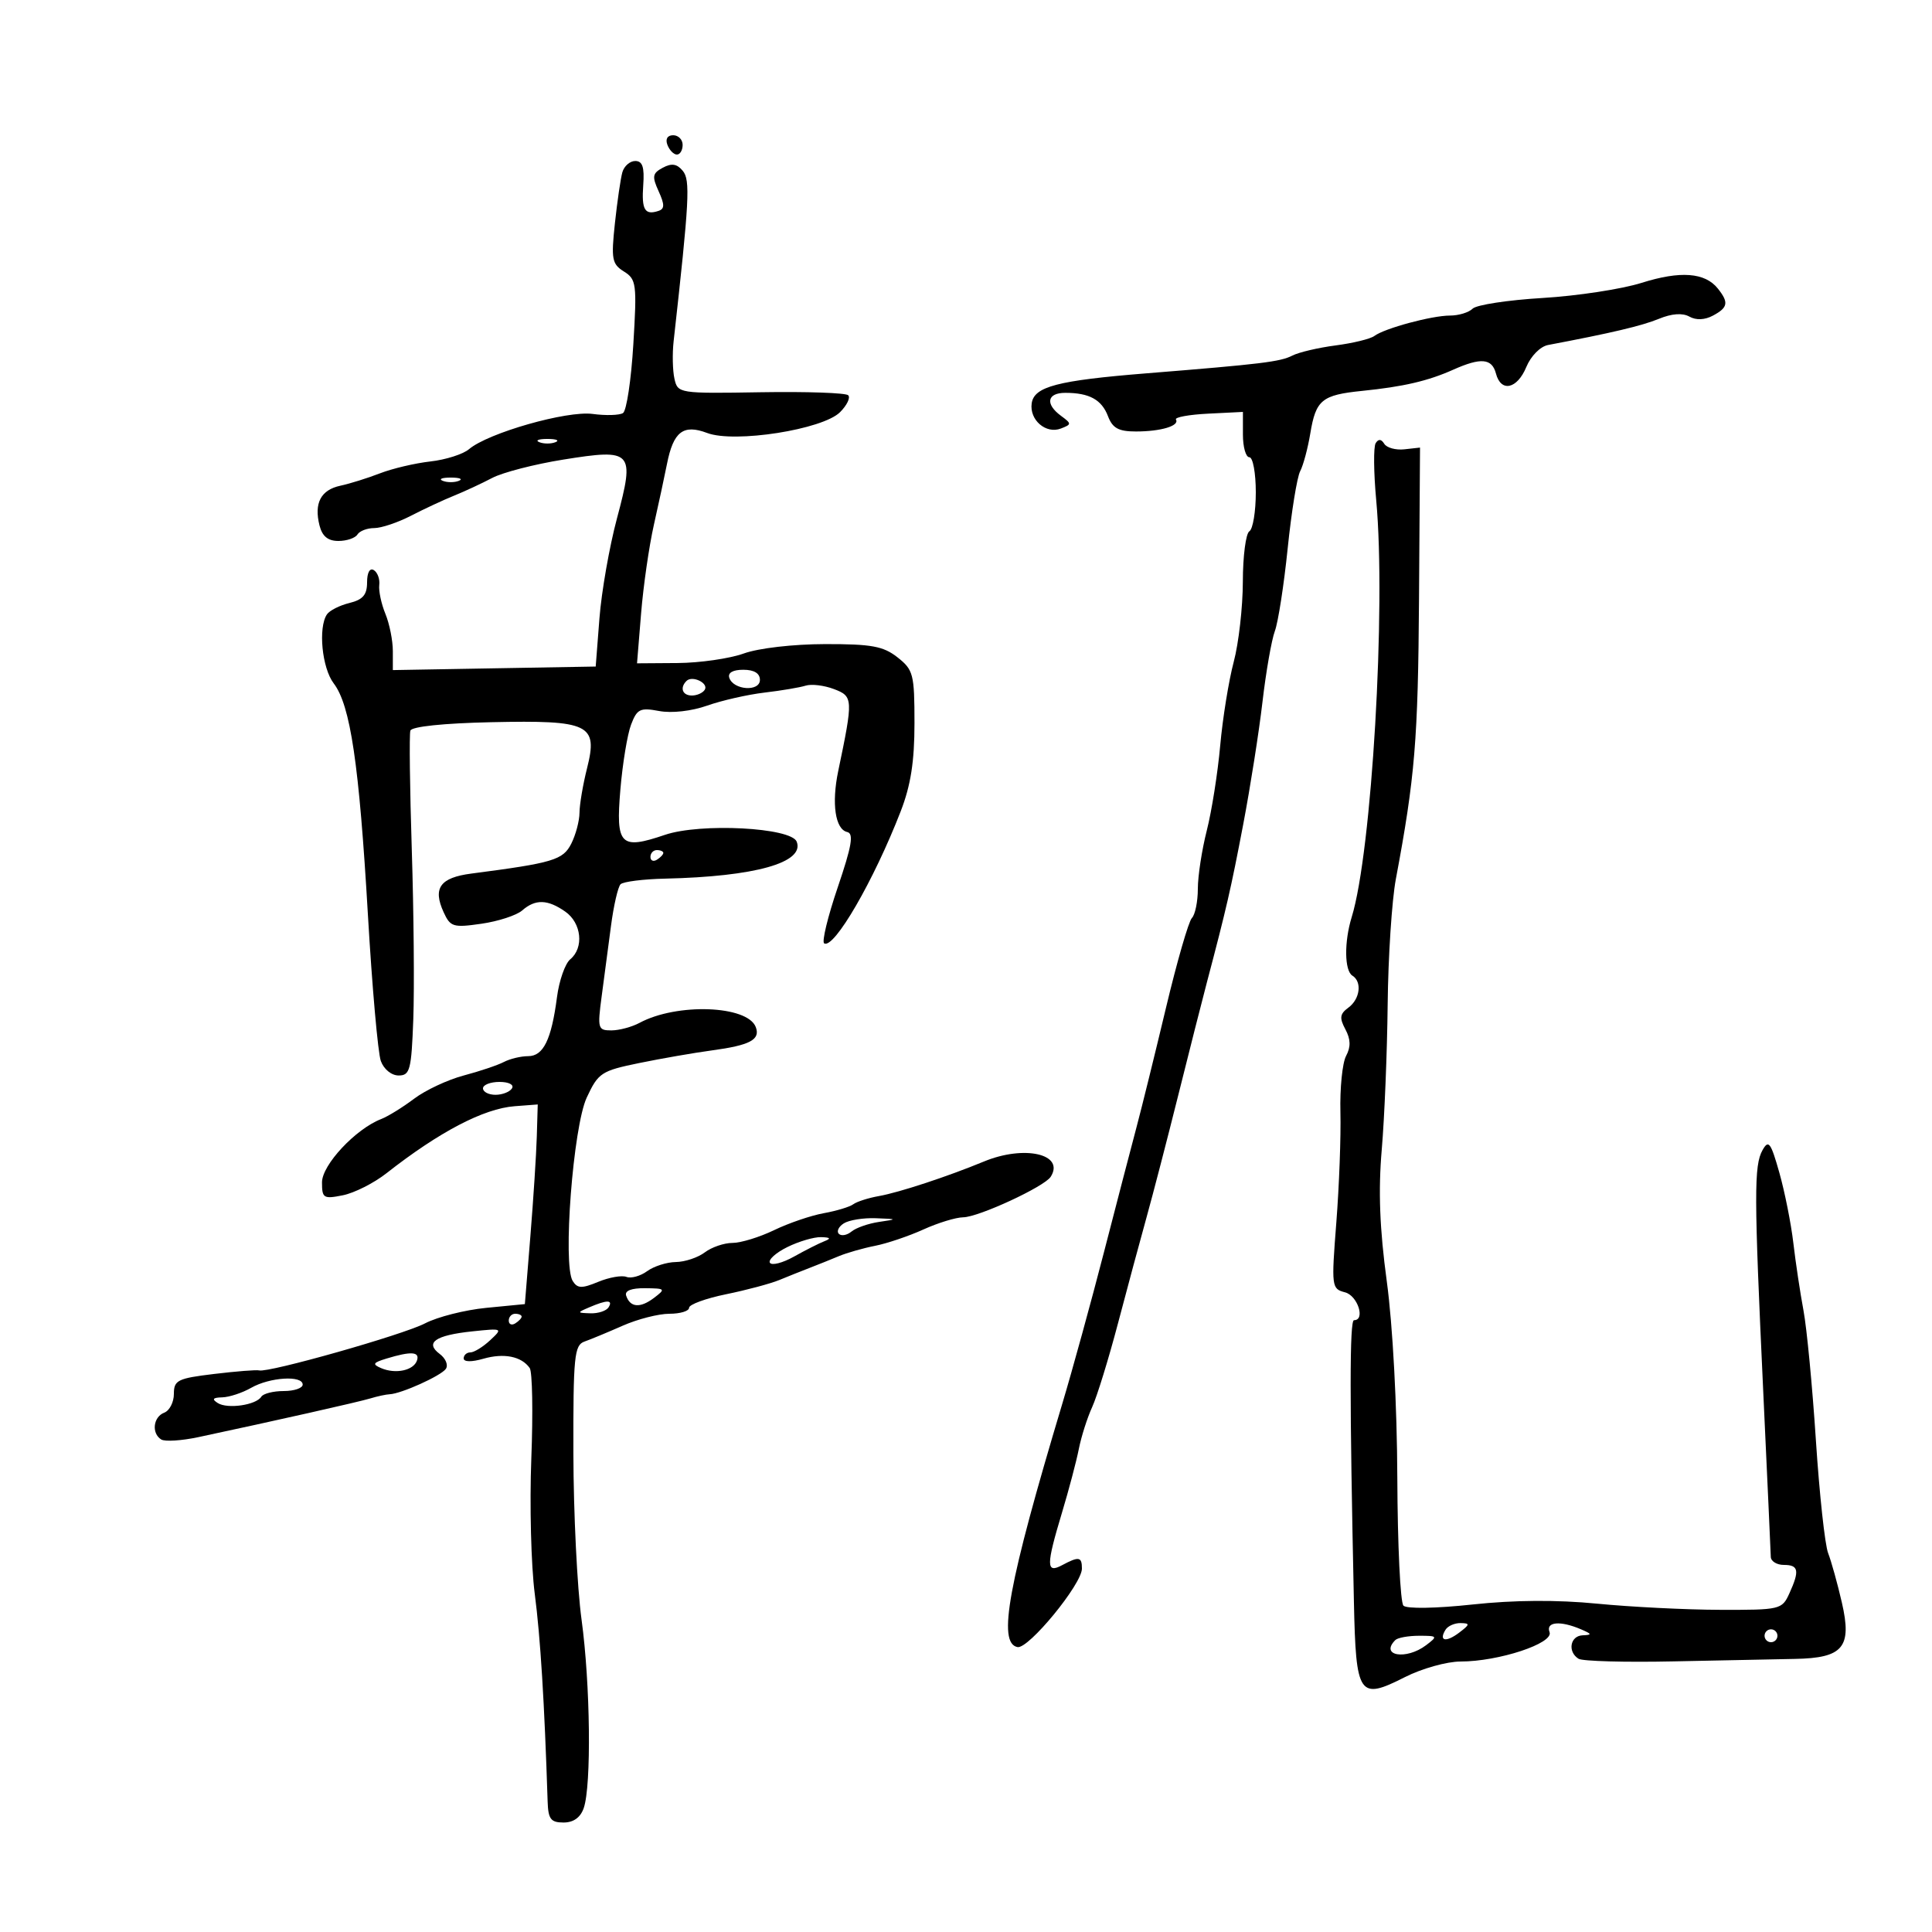 <svg xmlns="http://www.w3.org/2000/svg" width="300" height="300" viewBox="0 0 300 300" version="1.1">
	<path d="M 103.638 22.500 C 103.955 23.325, 104.616 24, 105.107 24 C 105.598 24, 106 23.325, 106 22.500 C 106 21.675, 105.339 21, 104.531 21 C 103.637 21, 103.288 21.586, 103.638 22.500 M 96.639 26.750 C 96.367 27.712, 95.846 31.283, 95.481 34.685 C 94.886 40.245, 95.027 41, 96.884 42.160 C 98.819 43.368, 98.911 44.081, 98.343 53.475 C 98.010 58.989, 97.289 63.787, 96.741 64.138 C 96.193 64.489, 94.070 64.551, 92.023 64.276 C 88.020 63.739, 75.797 67.223, 72.828 69.748 C 71.908 70.530, 69.208 71.389, 66.828 71.656 C 64.447 71.924, 60.925 72.753, 59 73.499 C 57.075 74.245, 54.312 75.109, 52.860 75.419 C 49.823 76.068, 48.741 78.119, 49.609 81.579 C 50.035 83.275, 50.916 84, 52.549 84 C 53.832 84, 55.160 83.550, 55.500 83 C 55.840 82.450, 57.015 82, 58.111 82 C 59.207 82, 61.768 81.141, 63.802 80.091 C 65.836 79.041, 68.850 77.636, 70.500 76.969 C 72.150 76.302, 74.823 75.060, 76.440 74.209 C 78.058 73.358, 83.008 72.081, 87.440 71.370 C 98.251 69.637, 98.600 70.018, 95.799 80.503 C 94.624 84.901, 93.402 91.875, 93.082 96 L 92.500 103.500 76.750 103.775 L 61 104.051 61 101.090 C 61 99.462, 60.480 96.863, 59.844 95.315 C 59.208 93.767, 58.779 91.752, 58.892 90.839 C 59.004 89.925, 58.624 88.886, 58.048 88.530 C 57.422 88.143, 57 88.906, 57 90.422 C 57 92.363, 56.352 93.121, 54.250 93.635 C 52.737 94.005, 51.169 94.801, 50.765 95.404 C 49.383 97.466, 49.998 103.728, 51.818 106.115 C 54.419 109.527, 55.765 118.626, 57.126 142 C 57.782 153.275, 58.686 163.512, 59.135 164.750 C 59.601 166.036, 60.787 167, 61.902 167 C 63.663 167, 63.884 166.150, 64.177 158.250 C 64.354 153.438, 64.249 141.625, 63.943 132 C 63.637 122.375, 63.537 114.029, 63.722 113.453 C 63.925 112.820, 68.879 112.303, 76.279 112.143 C 91.549 111.813, 92.879 112.452, 91.156 119.294 C 90.520 121.819, 89.993 124.924, 89.985 126.193 C 89.977 127.462, 89.403 129.625, 88.709 131 C 87.427 133.540, 85.917 133.992, 73.178 135.650 C 68.342 136.280, 67.177 137.897, 68.875 141.624 C 69.929 143.938, 70.359 144.071, 74.756 143.438 C 77.365 143.063, 80.210 142.135, 81.079 141.378 C 83.133 139.585, 85.036 139.636, 87.777 141.557 C 90.306 143.327, 90.706 147.169, 88.549 148.959 C 87.751 149.622, 86.824 152.264, 86.489 154.832 C 85.625 161.445, 84.377 164, 82.008 164 C 80.889 164, 79.191 164.408, 78.236 164.906 C 77.281 165.405, 74.475 166.349, 72 167.004 C 69.525 167.659, 66.059 169.283, 64.298 170.612 C 62.536 171.942, 60.238 173.360, 59.191 173.765 C 55.222 175.297, 50 180.883, 50 183.594 C 50 186.055, 50.238 186.202, 53.236 185.603 C 55.016 185.247, 58.053 183.715, 59.986 182.199 C 68.213 175.743, 75.105 172.138, 79.918 171.772 L 83.500 171.500 83.353 176.500 C 83.273 179.250, 82.823 186.225, 82.353 192 L 81.500 202.500 75.500 203.084 C 72.200 203.405, 67.925 204.488, 66 205.491 C 62.580 207.271, 41.712 213.190, 40.242 212.796 C 39.834 212.686, 36.688 212.935, 33.250 213.348 C 27.575 214.030, 27 214.315, 27 216.443 C 27 217.732, 26.325 219.045, 25.500 219.362 C 23.781 220.021, 23.498 222.572, 25.038 223.524 C 25.609 223.877, 28.197 223.713, 30.788 223.161 C 42.689 220.625, 55.681 217.700, 57.500 217.148 C 58.600 216.814, 59.950 216.522, 60.500 216.499 C 62.312 216.422, 68.485 213.635, 69.231 212.557 C 69.634 211.976, 69.208 210.936, 68.285 210.246 C 65.935 208.490, 67.583 207.340, 73.315 206.737 C 78.071 206.237, 78.105 206.254, 76.106 208.116 C 74.994 209.152, 73.615 210, 73.042 210 C 72.469 210, 72 210.419, 72 210.930 C 72 211.492, 73.210 211.513, 75.057 210.984 C 78.258 210.066, 80.979 210.612, 82.253 212.427 C 82.667 213.017, 82.779 219.350, 82.502 226.500 C 82.225 233.650, 82.466 243.100, 83.038 247.500 C 83.919 254.282, 84.538 264.273, 85.037 279.750 C 85.125 282.470, 85.528 283, 87.504 283 C 89.055 283, 90.132 282.228, 90.644 280.750 C 91.852 277.257, 91.668 261.460, 90.304 251.500 C 89.625 246.550, 89.055 234.948, 89.035 225.719 C 89.004 210.619, 89.175 208.876, 90.750 208.321 C 91.713 207.982, 94.388 206.872, 96.695 205.853 C 99.002 204.834, 102.265 204, 103.945 204 C 105.625 204, 107 203.582, 107 203.072 C 107 202.561, 109.588 201.615, 112.750 200.969 C 115.912 200.323, 119.625 199.331, 121 198.764 C 122.375 198.196, 124.513 197.343, 125.750 196.866 C 126.987 196.390, 129.012 195.576, 130.250 195.058 C 131.488 194.540, 134.023 193.816, 135.884 193.449 C 137.745 193.082, 141.120 191.941, 143.384 190.913 C 145.648 189.885, 148.428 189.034, 149.563 189.022 C 151.963 188.996, 162.191 184.259, 163.157 182.725 C 165.378 179.202, 159.062 177.761, 152.784 180.359 C 147.155 182.688, 139.630 185.165, 136.500 185.720 C 134.850 186.012, 133.050 186.586, 132.500 186.995 C 131.950 187.404, 129.882 188.030, 127.904 188.386 C 125.926 188.742, 122.460 189.926, 120.202 191.016 C 117.944 192.107, 115.036 193, 113.739 193 C 112.443 193, 110.509 193.661, 109.441 194.468 C 108.374 195.276, 106.349 195.951, 104.941 195.968 C 103.534 195.986, 101.528 196.625, 100.483 197.389 C 99.438 198.153, 97.994 198.551, 97.274 198.275 C 96.554 197.998, 94.581 198.345, 92.890 199.046 C 90.328 200.107, 89.668 200.084, 88.929 198.910 C 87.352 196.403, 88.994 174.969, 91.110 170.426 C 92.899 166.587, 93.369 166.277, 99.254 165.069 C 102.689 164.364, 107.750 163.484, 110.500 163.113 C 116.459 162.311, 118.105 161.438, 117.354 159.479 C 116.060 156.108, 105.105 155.710, 99.316 158.825 C 98.114 159.471, 96.139 160, 94.926 160 C 92.844 160, 92.760 159.708, 93.421 154.750 C 93.806 151.863, 94.460 146.921, 94.875 143.769 C 95.289 140.617, 95.958 137.709, 96.361 137.306 C 96.763 136.903, 99.884 136.510, 103.296 136.433 C 117.246 136.115, 124.962 133.948, 123.715 130.699 C 122.867 128.490, 108.781 127.759, 103.250 129.636 C 96.320 131.989, 95.600 131.258, 96.332 122.603 C 96.673 118.561, 97.421 114.023, 97.993 112.519 C 98.918 110.085, 99.399 109.852, 102.350 110.406 C 104.303 110.772, 107.373 110.427, 109.811 109.567 C 112.090 108.763, 116.096 107.853, 118.712 107.545 C 121.329 107.237, 124.205 106.752, 125.103 106.467 C 126.001 106.182, 127.978 106.421, 129.496 106.999 C 132.484 108.135, 132.503 108.498, 130.157 119.738 C 129.105 124.780, 129.697 128.778, 131.556 129.197 C 132.596 129.431, 132.263 131.373, 130.086 137.775 C 128.538 142.326, 127.588 146.246, 127.976 146.485 C 129.495 147.424, 135.688 136.739, 139.860 125.981 C 141.421 121.955, 142 118.254, 142 112.303 C 142 104.681, 141.827 104.009, 139.365 102.073 C 137.158 100.337, 135.331 100.002, 128.115 100.015 C 123.170 100.024, 117.796 100.644, 115.500 101.471 C 113.300 102.264, 108.669 102.932, 105.208 102.956 L 98.917 103 99.549 95.250 C 99.896 90.987, 100.789 84.800, 101.533 81.500 C 102.277 78.200, 103.191 73.950, 103.565 72.057 C 104.559 67.015, 106.093 65.831, 109.810 67.234 C 114.069 68.842, 127.745 66.700, 130.442 64.003 C 131.513 62.932, 132.083 61.749, 131.708 61.375 C 131.334 61.001, 125.227 60.790, 118.137 60.907 C 105.409 61.117, 105.240 61.090, 104.728 58.810 C 104.442 57.539, 104.385 54.925, 104.599 53 C 107.047 31.065, 107.214 27.963, 106.021 26.526 C 105.115 25.434, 104.297 25.306, 102.925 26.040 C 101.309 26.905, 101.221 27.392, 102.268 29.690 C 103.214 31.765, 103.213 32.429, 102.263 32.746 C 100.125 33.458, 99.605 32.586, 99.882 28.750 C 100.084 25.954, 99.769 25, 98.644 25 C 97.814 25, 96.912 25.788, 96.639 26.750 M 254.905 43.922 C 251.828 44.893, 244.908 45.950, 239.528 46.271 C 234.147 46.592, 229.262 47.338, 228.673 47.927 C 228.083 48.517, 226.505 49, 225.166 49 C 222.330 49, 214.998 50.978, 213.399 52.174 C 212.794 52.627, 210.094 53.285, 207.399 53.637 C 204.705 53.989, 201.679 54.699, 200.676 55.214 C 198.793 56.180, 195.905 56.531, 178 57.972 C 164.187 59.084, 160.580 60.027, 160.202 62.625 C 159.826 65.207, 162.414 67.441, 164.737 66.540 C 166.415 65.890, 166.416 65.795, 164.750 64.568 C 162.261 62.735, 162.585 61, 165.418 61 C 169.148 61, 171.070 62.054, 172.052 64.636 C 172.756 66.490, 173.694 67, 176.393 67 C 180.251 67, 183.189 66.122, 182.599 65.145 C 182.384 64.790, 184.637 64.379, 187.604 64.232 L 193 63.963 193 67.482 C 193 69.417, 193.450 71, 194 71 C 194.550 71, 195 73.448, 195 76.441 C 195 79.434, 194.550 82.160, 194 82.500 C 193.450 82.840, 192.995 86.354, 192.988 90.309 C 192.982 94.264, 192.344 99.876, 191.571 102.781 C 190.797 105.685, 189.853 111.535, 189.472 115.781 C 189.091 120.026, 188.154 125.957, 187.390 128.960 C 186.625 131.963, 186 136.036, 186 138.010 C 186 139.985, 185.584 142.027, 185.075 142.550 C 184.567 143.072, 182.756 149.350, 181.051 156.500 C 179.347 163.650, 177.292 171.975, 176.486 175 C 175.679 178.025, 173.394 186.800, 171.407 194.500 C 169.420 202.200, 166.511 212.775, 164.943 218 C 156.536 246.013, 154.854 255.159, 158 255.759 C 159.709 256.086, 168 245.984, 168 243.575 C 168 241.724, 167.536 241.643, 164.934 243.035 C 162.425 244.378, 162.422 243.132, 164.913 234.855 C 165.966 231.360, 167.138 226.925, 167.519 225 C 167.899 223.075, 168.830 220.150, 169.587 218.500 C 170.343 216.850, 172.148 211, 173.597 205.500 C 175.046 200, 177.046 192.575, 178.042 189 C 179.037 185.425, 181.257 176.875, 182.974 170 C 184.690 163.125, 186.689 155.250, 187.416 152.500 C 190.439 141.060, 191.140 138.012, 193.047 128 C 194.147 122.225, 195.492 113.675, 196.036 109 C 196.580 104.325, 197.445 99.375, 197.957 98 C 198.469 96.625, 199.365 90.855, 199.948 85.177 C 200.531 79.500, 201.403 74.100, 201.887 73.177 C 202.372 72.255, 203.080 69.613, 203.462 67.308 C 204.326 62.093, 205.250 61.332, 211.500 60.698 C 217.926 60.046, 221.729 59.162, 225.651 57.409 C 229.952 55.486, 231.672 55.639, 232.290 58 C 233.065 60.965, 235.582 60.424, 237.005 56.987 C 237.712 55.282, 239.175 53.800, 240.377 53.573 C 250.249 51.705, 254.946 50.596, 257.587 49.509 C 259.588 48.685, 261.255 48.563, 262.324 49.161 C 263.369 49.746, 264.711 49.690, 265.987 49.007 C 268.327 47.755, 268.469 46.972, 266.750 44.811 C 264.759 42.309, 260.926 42.021, 254.905 43.922 M 83.750 68.662 C 84.438 68.940, 85.563 68.940, 86.250 68.662 C 86.938 68.385, 86.375 68.158, 85 68.158 C 83.625 68.158, 83.063 68.385, 83.750 68.662 M 213.613 68.818 C 213.262 69.385, 213.301 73.370, 213.698 77.674 C 215.238 94.333, 213.006 132.306, 209.894 142.399 C 208.707 146.250, 208.759 150.733, 210 151.500 C 211.530 152.446, 211.190 155.140, 209.373 156.469 C 208.049 157.437, 207.963 158.061, 208.909 159.829 C 209.737 161.377, 209.769 162.564, 209.020 163.963 C 208.442 165.043, 208.045 168.980, 208.139 172.713 C 208.232 176.446, 207.947 184.137, 207.506 189.805 C 206.725 199.831, 206.761 200.125, 208.852 200.671 C 210.819 201.186, 212.052 205, 210.250 205 C 209.559 205, 209.555 217.172, 210.236 248.787 C 210.549 263.364, 211.010 264.042, 218.152 260.423 C 220.782 259.090, 224.667 258, 226.785 258 C 232.718 258, 241.281 255.174, 240.614 253.437 C 239.994 251.822, 242.282 251.617, 245.500 253 C 247.210 253.735, 247.246 253.870, 245.750 253.930 C 243.803 254.008, 243.375 256.495, 245.122 257.575 C 245.738 257.956, 252.376 258.138, 259.872 257.978 C 267.367 257.818, 275.846 257.646, 278.713 257.594 C 286.211 257.459, 287.602 255.791, 286.005 248.847 C 285.328 245.906, 284.367 242.448, 283.869 241.162 C 283.371 239.877, 282.517 232.002, 281.972 223.662 C 281.427 215.323, 280.561 206.250, 280.046 203.500 C 279.532 200.750, 278.821 196.025, 278.468 193 C 278.114 189.975, 277.136 185.064, 276.294 182.086 C 274.965 177.386, 274.621 176.925, 273.688 178.586 C 272.348 180.972, 272.360 185.422, 273.791 216 C 274.421 229.475, 274.951 241.063, 274.968 241.750 C 274.986 242.438, 275.900 243, 277 243 C 279.298 243, 279.465 243.885, 277.839 247.453 C 276.712 249.928, 276.407 249.999, 267.089 249.973 C 261.815 249.958, 253.225 249.527, 248 249.016 C 241.750 248.404, 235.132 248.448, 228.653 249.146 C 222.989 249.755, 218.432 249.832, 217.926 249.326 C 217.443 248.843, 217.015 239.909, 216.975 229.473 C 216.933 218.293, 216.263 205.776, 215.344 199 C 214.230 190.785, 214.006 184.929, 214.558 178.500 C 214.983 173.550, 215.396 163.425, 215.476 156 C 215.555 148.575, 216.127 139.800, 216.747 136.500 C 219.715 120.704, 220.199 114.860, 220.344 93 L 220.500 69.500 218.071 69.770 C 216.736 69.918, 215.329 69.533, 214.946 68.913 C 214.480 68.158, 214.040 68.127, 213.613 68.818 M 68.750 74.662 C 69.438 74.940, 70.563 74.940, 71.250 74.662 C 71.938 74.385, 71.375 74.158, 70 74.158 C 68.625 74.158, 68.063 74.385, 68.750 74.662 M 113.245 105.250 C 113.878 107.173, 118 107.450, 118 105.570 C 118 104.549, 117.097 104, 115.417 104 C 113.797 104, 112.987 104.466, 113.245 105.250 M 106.598 105.736 C 105.525 106.809, 105.968 108, 107.441 108 C 108.234 108, 109.131 107.597, 109.435 107.105 C 110.071 106.075, 107.499 104.834, 106.598 105.736 M 101 133.059 C 101 133.641, 101.450 133.840, 102 133.500 C 102.550 133.160, 103 132.684, 103 132.441 C 103 132.198, 102.550 132, 102 132 C 101.450 132, 101 132.477, 101 133.059 M 75 169 C 75 169.550, 75.873 170, 76.941 170 C 78.009 170, 79.160 169.550, 79.500 169 C 79.851 168.433, 79.010 168, 77.559 168 C 76.152 168, 75 168.450, 75 169 M 131.029 189.961 C 130.220 190.473, 129.872 191.205, 130.255 191.588 C 130.638 191.971, 131.525 191.811, 132.226 191.231 C 132.927 190.651, 134.850 189.980, 136.500 189.738 C 139.393 189.315, 139.375 189.295, 136 189.165 C 134.075 189.091, 131.838 189.449, 131.029 189.961 M 122.264 193.641 C 120.484 194.518, 119.263 195.616, 119.550 196.081 C 119.837 196.545, 121.518 196.115, 123.286 195.125 C 125.054 194.135, 127.175 193.062, 128 192.741 C 129.089 192.318, 128.952 192.143, 127.500 192.102 C 126.400 192.071, 124.044 192.763, 122.264 193.641 M 97.229 201.188 C 97.845 203.035, 99.399 203.164, 101.540 201.545 C 103.399 200.140, 103.328 200.062, 100.167 200.032 C 98.027 200.011, 96.975 200.425, 97.229 201.188 M 91.500 203 C 89.572 203.829, 89.579 203.862, 91.691 203.930 C 92.896 203.968, 94.160 203.550, 94.500 203 C 95.231 201.817, 94.252 201.817, 91.500 203 M 79 205.059 C 79 205.641, 79.450 205.840, 80 205.500 C 80.550 205.160, 81 204.684, 81 204.441 C 81 204.198, 80.550 204, 80 204 C 79.450 204, 79 204.477, 79 205.059 M 60 210.962 C 57.901 211.602, 57.772 211.841, 59.192 212.447 C 61.437 213.406, 64.233 212.804, 64.750 211.250 C 65.207 209.878, 63.827 209.795, 60 210.962 M 39 215.500 C 37.625 216.286, 35.600 216.952, 34.500 216.980 C 33.040 217.017, 32.855 217.256, 33.815 217.864 C 35.331 218.826, 39.771 218.180, 40.574 216.881 C 40.873 216.396, 42.441 216, 44.059 216 C 45.677 216, 47 215.550, 47 215 C 47 213.529, 41.888 213.849, 39 215.500 M 224.459 253.067 C 223.370 254.829, 224.518 255.076, 226.573 253.521 C 228.265 252.241, 228.294 252.060, 226.809 252.032 C 225.879 252.014, 224.821 252.480, 224.459 253.067 M 274 254 C 274 254.550, 274.450 255, 275 255 C 275.550 255, 276 254.550, 276 254 C 276 253.450, 275.550 253, 275 253 C 274.450 253, 274 253.450, 274 254 M 216.667 254.667 C 214.214 257.119, 218.342 257.812, 221.441 255.468 C 223.286 254.073, 223.232 254, 220.358 254 C 218.694 254, 217.033 254.300, 216.667 254.667" stroke="none" fill="black" fill-rule="evenodd"/>
</svg>